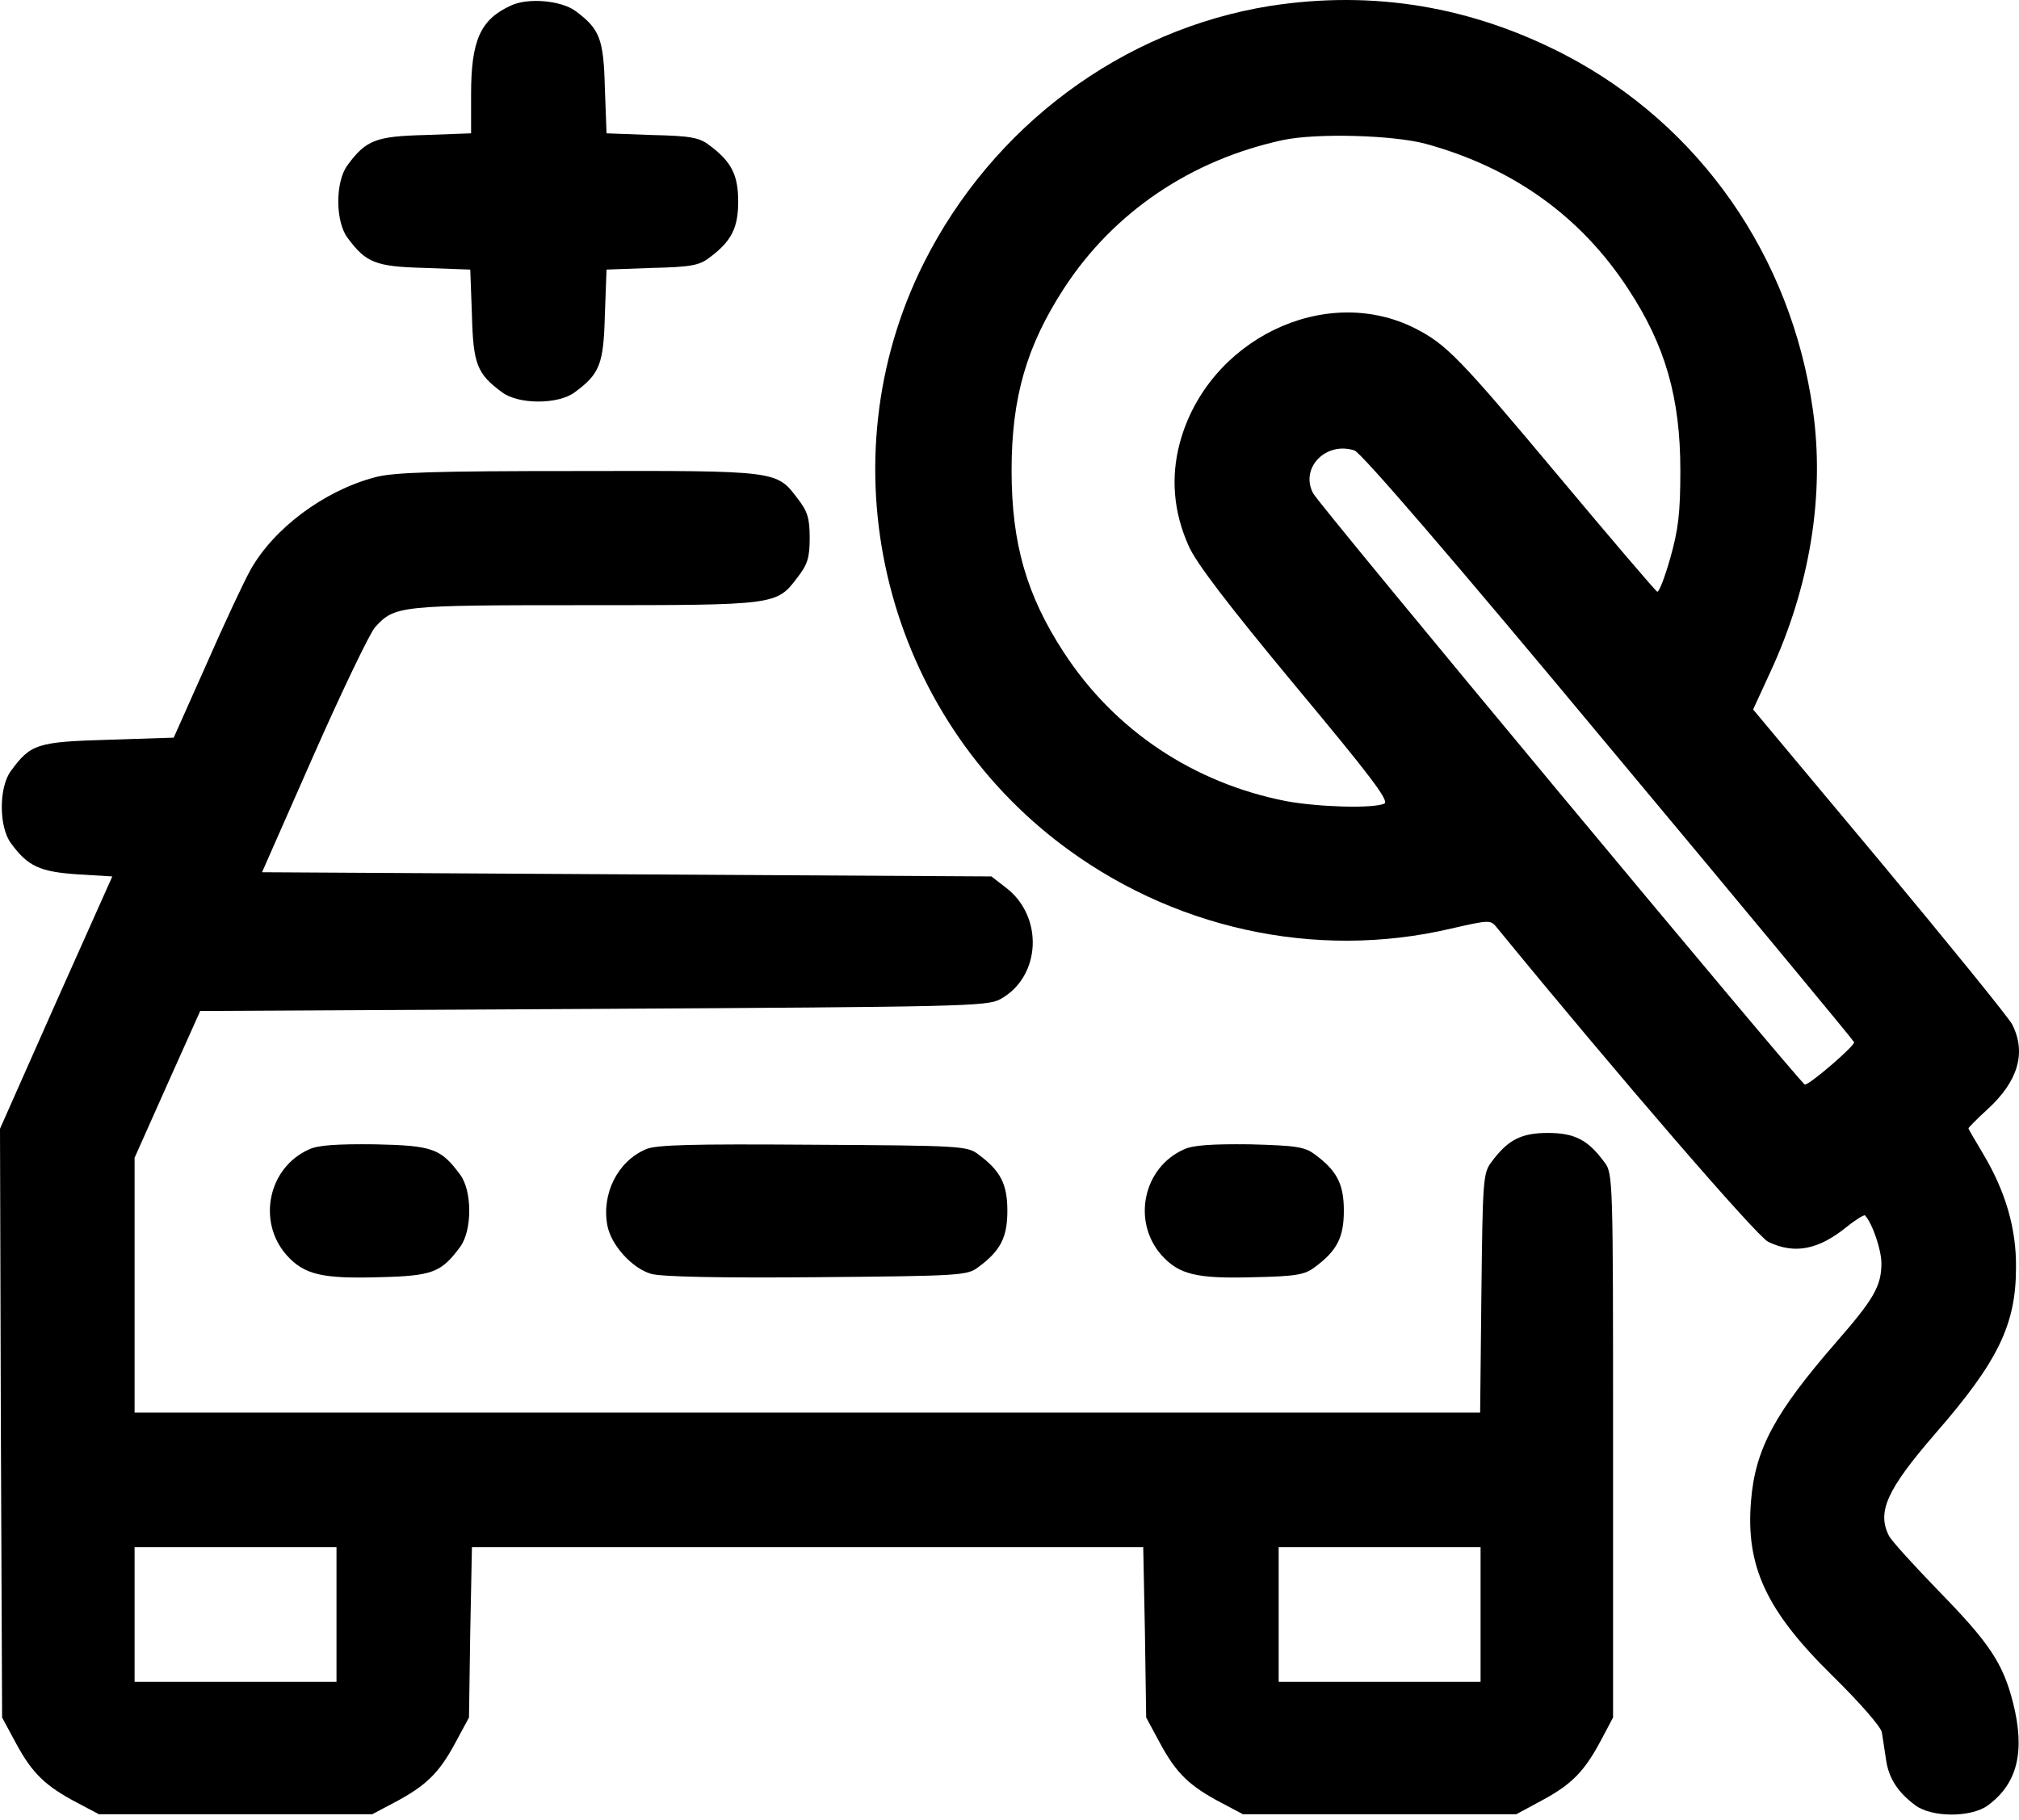<svg width="122" height="110" viewBox="0 0 122 110" fill="none" xmlns="http://www.w3.org/2000/svg">
<g id="&#208;&#191;&#208;&#190;&#208;&#187;&#208;&#184;&#209;&#128;&#208;&#190;&#208;&#178;&#208;&#186;&#208;&#176;">
<path id="Vector" d="M30.881 0.332C29.026 1.171 28.466 2.442 28.466 5.695V8.058L25.696 8.16C22.697 8.236 22.113 8.465 20.994 9.99C20.257 10.981 20.257 13.37 20.994 14.362C22.113 15.887 22.697 16.115 25.671 16.192L28.416 16.293L28.517 19.038C28.594 22.012 28.822 22.596 30.347 23.715C31.338 24.452 33.728 24.452 34.719 23.715C36.244 22.596 36.473 22.012 36.549 19.038L36.651 16.293L39.395 16.192C41.708 16.141 42.267 16.039 42.852 15.582C44.199 14.59 44.606 13.777 44.606 12.176C44.606 10.575 44.199 9.761 42.852 8.77C42.267 8.313 41.708 8.211 39.395 8.16L36.651 8.058L36.549 5.314C36.473 2.34 36.244 1.755 34.77 0.662C33.906 0.027 31.898 -0.151 30.881 0.332Z" fill="black"/>
<path id="Vector_2" d="M76.756 0.357C67.835 1.781 59.982 7.601 55.813 15.912C49.841 27.858 53.246 42.624 63.896 50.859C70.707 56.12 79.476 58.052 87.685 56.12C90.023 55.587 90.074 55.587 90.456 56.069C97.801 65.041 106.163 74.725 106.849 75.055C108.45 75.818 109.873 75.538 111.602 74.14C112.136 73.708 112.644 73.403 112.695 73.454C113.152 73.962 113.686 75.538 113.686 76.351C113.686 77.724 113.228 78.512 110.966 81.104C107.256 85.374 106.061 87.56 105.807 90.712C105.477 94.651 106.722 97.345 110.712 101.259C112.339 102.86 113.635 104.335 113.711 104.69C113.762 105.046 113.889 105.783 113.965 106.342C114.118 107.461 114.677 108.325 115.745 109.113C116.736 109.85 119.125 109.85 120.116 109.113C121.921 107.791 122.378 105.834 121.641 102.911C121.031 100.522 120.218 99.302 117.168 96.176C115.668 94.626 114.296 93.126 114.143 92.821C113.406 91.372 114.016 90.025 116.939 86.645C120.726 82.299 121.819 80.062 121.819 76.606C121.844 74.242 121.184 72.005 119.837 69.743C119.354 68.93 118.947 68.244 118.947 68.193C118.947 68.142 119.481 67.608 120.116 67.024C121.946 65.346 122.454 63.618 121.59 61.915C121.362 61.483 117.727 57.01 113.559 52.003L105.934 42.879L106.951 40.667C109.365 35.482 110.28 29.916 109.543 24.757C108.221 15.455 102.706 7.576 94.598 3.331C88.931 0.383 82.983 -0.608 76.756 0.357ZM86.16 8.694C91.421 10.143 95.513 13.065 98.385 17.462C100.622 20.868 101.537 24.02 101.537 28.442C101.537 31.009 101.41 32.026 100.927 33.729C100.597 34.898 100.241 35.813 100.139 35.762C100.037 35.711 97.318 32.534 94.09 28.671C88.219 21.656 87.406 20.817 85.525 19.852C80.06 17.081 72.969 20.538 71.292 26.765C70.733 28.849 70.911 30.958 71.826 32.992C72.258 34.008 74.291 36.652 78.256 41.43C82.831 46.92 83.975 48.419 83.644 48.572C82.933 48.877 79.654 48.775 77.722 48.419C72.131 47.326 67.352 44.149 64.277 39.422C62.041 35.991 61.126 32.865 61.126 28.442C61.126 23.994 62.041 20.894 64.302 17.412C67.302 12.811 71.978 9.66 77.519 8.465C79.552 8.033 84.178 8.16 86.16 8.694ZM97.216 45.115C105.324 54.824 111.983 62.855 112.034 62.983C112.11 63.186 109.365 65.55 109.06 65.55C108.831 65.524 79.73 30.552 79.349 29.815C78.535 28.29 80.111 26.663 81.84 27.222C82.246 27.349 87.787 33.779 97.216 45.115Z" fill="black"/>
<path id="Vector_3" d="M22.646 28.849C19.57 29.662 16.52 31.95 15.123 34.466C14.741 35.152 13.547 37.694 12.479 40.134L10.497 44.581L6.532 44.709C2.237 44.836 1.855 44.963 0.661 46.589C-0.076 47.581 -0.076 49.97 0.661 50.961C1.677 52.359 2.415 52.689 4.677 52.842L6.786 52.969L3.38 60.593L0 68.218L0.051 86.01L0.127 103.801L0.991 105.402C1.957 107.181 2.745 107.944 4.677 108.96L5.973 109.646H14.233H22.493L23.789 108.96C25.721 107.944 26.509 107.181 27.475 105.402L28.339 103.801L28.415 98.641L28.517 93.507H48.799H69.081L69.183 98.641L69.259 103.801L70.123 105.402C71.089 107.181 71.877 107.944 73.808 108.96L75.104 109.646H83.365H91.625L93.226 108.782C95.005 107.817 95.768 107.029 96.784 105.097L97.471 103.801V87.357C97.471 71.167 97.471 70.912 96.937 70.226C95.946 68.879 95.132 68.472 93.531 68.472C91.93 68.472 91.117 68.879 90.125 70.226C89.617 70.887 89.592 71.319 89.515 78.156L89.439 85.374H48.799H8.133V77.673V69.972L10.116 65.524L12.098 61.102L35.862 60.975C58.101 60.848 59.651 60.822 60.439 60.39C62.905 59.043 63.083 55.409 60.795 53.655L59.906 52.969L37.87 52.842L15.834 52.715L18.96 45.623C20.689 41.709 22.366 38.227 22.671 37.897C23.866 36.601 24.12 36.575 35.328 36.575C46.944 36.575 46.918 36.575 48.189 34.898C48.799 34.11 48.926 33.703 48.926 32.509C48.926 31.314 48.799 30.907 48.189 30.12C46.918 28.442 46.994 28.442 34.896 28.468C26.229 28.468 23.739 28.544 22.646 28.849ZM20.333 97.574V101.64H14.233H8.133V97.574V93.507H14.233H20.333V97.574ZM89.465 97.574V101.64H83.365H77.265V97.574V93.507H83.365H89.465V97.574Z" fill="black"/>
<path id="Vector_4" d="M18.679 69.464C16.214 70.556 15.527 73.81 17.306 75.843C18.374 77.038 19.441 77.292 22.923 77.19C26.126 77.114 26.66 76.91 27.803 75.36C28.54 74.369 28.54 71.98 27.803 70.989C26.634 69.413 26.151 69.235 22.669 69.159C20.356 69.133 19.213 69.21 18.679 69.464Z" fill="black"/>
<path id="Vector_5" d="M39.013 69.464C37.31 70.201 36.344 72.158 36.7 74.064C36.929 75.259 38.2 76.657 39.344 76.987C39.954 77.165 43.41 77.241 49.358 77.19C58.05 77.114 58.456 77.089 59.117 76.58C60.464 75.589 60.871 74.776 60.871 73.175C60.871 71.573 60.464 70.76 59.117 69.769C58.456 69.26 58.075 69.235 49.103 69.184C41.733 69.133 39.623 69.184 39.013 69.464Z" fill="black"/>
<path id="Vector_6" d="M71.545 69.464C69.08 70.556 68.394 73.81 70.173 75.843C71.24 77.038 72.308 77.292 75.79 77.19C78.306 77.139 78.865 77.038 79.45 76.58C80.797 75.589 81.203 74.776 81.203 73.174C81.203 71.573 80.797 70.76 79.45 69.769C78.84 69.311 78.331 69.235 75.535 69.159C73.223 69.133 72.079 69.21 71.545 69.464Z" fill="black"/>
</g>
</svg>
